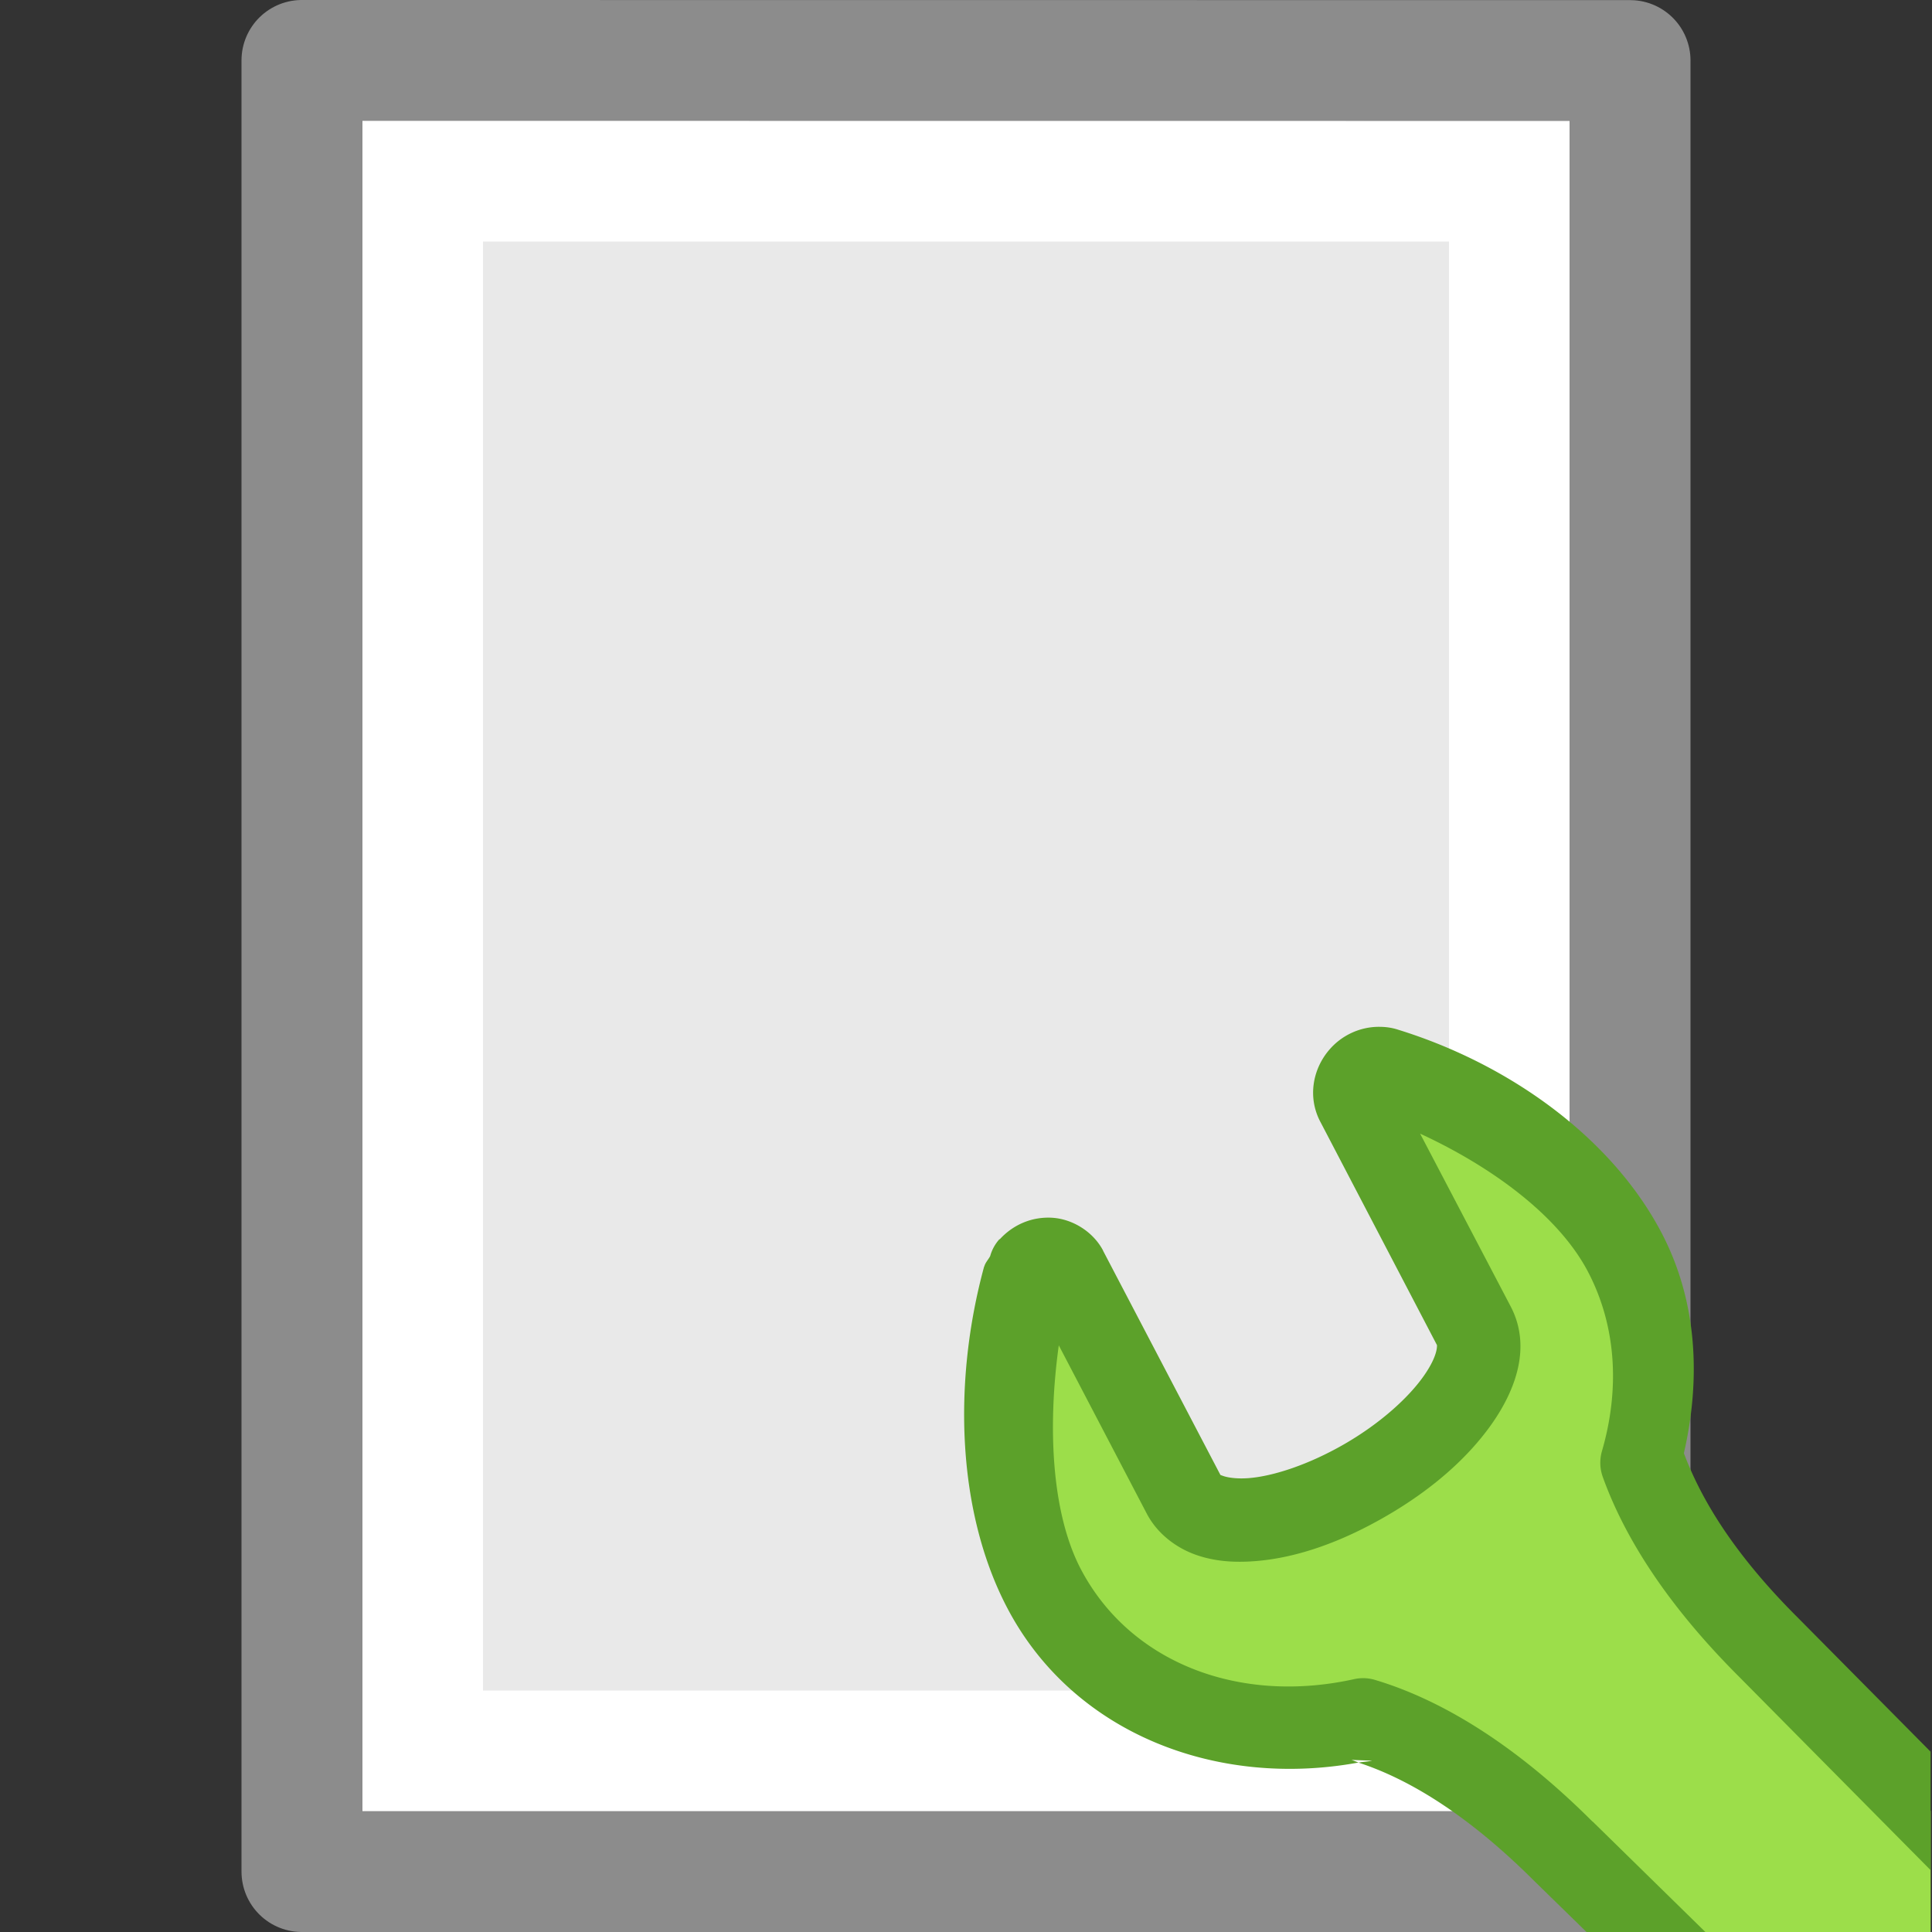 <?xml version="1.0" encoding="UTF-8" standalone="no"?>
<svg
   xmlns:dc="http://purl.org/dc/elements/1.1/"
   xmlns:cc="http://creativecommons.org/ns#"
   xmlns:rdf="http://www.w3.org/1999/02/22-rdf-syntax-ns#"
   xmlns:svg="http://www.w3.org/2000/svg"
   xmlns="http://www.w3.org/2000/svg"
   xmlns:sodipodi="http://sodipodi.sourceforge.net/DTD/sodipodi-0.dtd"
   xmlns:inkscape="http://www.inkscape.org/namespaces/inkscape"
   viewBox="0 0 16 16"
   id="svg2"
   version="1.1"
   inkscape:version="0.91 r13725"
   sodipodi:docname="sc_pagedialog.svg">
  <rect x="0" y="0" width="16" height="16" fill="#333333" stroke="none"/>
  <defs
     id="defs10" />
  <sodipodi:namedview
     pagecolor="#ffffff"
     bordercolor="#666666"
     borderopacity="1"
     objecttolerance="10"
     gridtolerance="10"
     guidetolerance="10"
     inkscape:pageopacity="0"
     inkscape:pageshadow="2"
     inkscape:window-width="2560"
     inkscape:window-height="1375"
     id="namedview8"
     showgrid="false"
     inkscape:zoom="14.75"
     inkscape:cx="-1.8983051"
     inkscape:cy="8"
     inkscape:window-x="0"
     inkscape:window-y="36"
     inkscape:window-maximized="1"
     inkscape:current-layer="svg2" />
  <g
     id="g4146"
     transform="translate(29.919,4.836)">
    <path
       style="display:inline;fill:#e9e9e9;fill-opacity:1;stroke:none"
       id="path4160"
       d="m -26.919,-3.836 c 2.292,0 10,8.904e-4 10,8.904e-4 l 1.2e-5,13.999 c 0,0 -6.667,0 -10,0 0,-4.667 0,-9.333 0,-14 z"
       inkscape:connector-curvature="0" />
    <path
       style="fill:none;stroke:#ffffff;stroke-width:1;stroke-linecap:round;stroke-linejoin:miter;stroke-miterlimit:4;stroke-dasharray:none;stroke-dashoffset:0;stroke-opacity:1"
       id="rect6741-1"
       d="m -17.419,9.664 -9,0 0,-13 9,0 z"
       inkscape:connector-curvature="0" />
    <path
       style="display:inline;fill:none;stroke:#8c8c8c;stroke-width:1;stroke-linecap:butt;stroke-linejoin:round;stroke-miterlimit:4;stroke-dasharray:none;stroke-dashoffset:0;stroke-opacity:1"
       id="path4160-8"
       d="m -27.419,-4.336 c 2.521,0 11,9.54e-4 11,9.54e-4 l 1.3e-5,14.999 c 0,0 -7.333,0 -11,0 0,-5 0,-10 0,-15 z"
       inkscape:connector-curvature="0" />
  </g>
  <g
     id="g4269"
     transform="matrix(0.799,0,0,0.802,3.205,3.176)">
    <path
       id="path3688-9"
       d="m 10.213,7.082 c -0.045,0.013 -0.088,0.042 -0.121,0.08 -0.066,0.077 -0.081,0.183 -0.035,0.266 l 1.209,2.301 c 0.109,0.206 0.034,0.481 -0.168,0.768 -0.204,0.289 -0.537,0.585 -0.955,0.826 -0.419,0.241 -0.832,0.383 -1.174,0.41 -0.34,0.027 -0.604,-0.057 -0.713,-0.264 L 7.041,9.154 c -0.034,-0.064 -0.097,-0.104 -0.172,-0.109 -0.075,-0.005 -0.151,0.026 -0.203,0.084 -0.028,0.03 -0.05,0.065 -0.061,0.104 -0.303,1.11 -0.239,2.367 0.205,3.211 0.606,1.152 1.954,1.654 3.309,1.355 0.541,0.161 1.251,0.537 2.076,1.357 L 13.061,16 16,16 16,14.74 14.316,13.045 C 13.573,12.305 13.194,11.658 13.008,11.143 13.222,10.41 13.182,9.64 12.83,8.973 12.386,8.129 11.408,7.409 10.352,7.084 c -0.045,-0.015 -0.093,-0.015 -0.139,-0.002 z"
       style="display:inline;fill:#9cde4a;fill-opacity:1;fill-rule:evenodd;stroke:none;stroke-width:0.862;stroke-linecap:round;stroke-linejoin:round;stroke-miterlimit:4;stroke-dasharray:none;stroke-dashoffset:0.361;stroke-opacity:1;enable-background:new"
       inkscape:connector-curvature="0" />
    <path
       id="path3688"
       d="M 10.285,6.643 C 10.086,6.642 9.895,6.73 9.766,6.881 9.593,7.082 9.538,7.378 9.68,7.635 l 1.203,2.295 c -0.002,-0.004 0.019,0.097 -0.137,0.318 -0.157,0.223 -0.446,0.486 -0.818,0.701 -0.375,0.216 -0.742,0.334 -0.994,0.354 -0.127,0.01 -0.22,-0.006 -0.264,-0.021 -0.041,-0.014 -0.033,-0.013 -0.031,-0.012 l -0.002,-0.002 L 7.422,8.955 a 0.431,0.431 0 0 0 0,-0.002 C 7.32,8.761 7.111,8.63 6.9,8.615 6.691,8.601 6.494,8.682 6.352,8.836 l -0.002,0 c -0.001,0.001 -0.003,8.084e-4 -0.004,0.002 a 0.431,0.431 0 0 0 -0.094,0.172 c -0.019,0.037 -0.049,0.065 -0.061,0.107 a 0.431,0.431 0 0 0 -0.002,0.002 c -0.329,1.205 -0.278,2.541 0.24,3.525 0.683,1.298 2.173,1.865 3.641,1.596 -0.023,-0.008 -0.052,-0.021 -0.074,-0.027 l 0.215,0.008 c -0.047,0.01 -0.094,0.011 -0.141,0.02 0.458,0.149 1.074,0.479 1.82,1.221 a 0.431,0.431 0 0 0 0.004,0.004 L 12.443,16 l 1.232,0 -1.18,-1.152 0.002,0.004 c -0.866,-0.862 -1.638,-1.281 -2.256,-1.465 a 0.431,0.431 0 0 0 -0.217,-0.008 C 8.829,13.643 7.699,13.207 7.191,12.242 6.891,11.671 6.844,10.788 6.963,9.932 L 7.875,11.67 c 0.11,0.209 0.306,0.353 0.506,0.424 0.2,0.071 0.408,0.083 0.621,0.066 0.432,-0.034 0.893,-0.198 1.355,-0.465 0.465,-0.268 0.84,-0.593 1.092,-0.949 0.249,-0.352 0.417,-0.8 0.197,-1.217 l -0.938,-1.783 c 0.752,0.346 1.438,0.852 1.74,1.426 0.294,0.559 0.332,1.21 0.145,1.852 a 0.431,0.431 0 0 0 0.008,0.266 c 0.21,0.583 0.629,1.284 1.41,2.061 l 1.988,2 0,-1.223 -1.379,-1.387 a 0.431,0.431 0 0 0 -0.002,-0.002 c -0.688,-0.684 -1.009,-1.25 -1.176,-1.693 C 13.618,10.282 13.584,9.481 13.211,8.771 12.694,7.788 11.637,7.03 10.484,6.674 10.418,6.652 10.351,6.643 10.285,6.643 Z"
       style="color:#000000;font-style:normal;font-variant:normal;font-weight:normal;font-stretch:normal;font-size:medium;line-height:normal;font-family:sans-serif;text-indent:0;text-align:start;text-decoration:none;text-decoration-line:none;text-decoration-style:solid;text-decoration-color:#000000;letter-spacing:normal;word-spacing:normal;text-transform:none;direction:ltr;block-progression:tb;writing-mode:lr-tb;baseline-shift:baseline;text-anchor:start;white-space:normal;clip-rule:nonzero;display:inline;overflow:visible;visibility:visible;opacity:1;isolation:auto;mix-blend-mode:normal;color-interpolation:sRGB;color-interpolation-filters:linearRGB;solid-color:#000000;solid-opacity:1;fill:#5ca12a;fill-opacity:1;fill-rule:evenodd;stroke:none;stroke-width:0.862;stroke-linecap:round;stroke-linejoin:round;stroke-miterlimit:4;stroke-dasharray:none;stroke-dashoffset:0.361;stroke-opacity:1;color-rendering:auto;image-rendering:auto;shape-rendering:auto;text-rendering:auto;enable-background:new"
       inkscape:connector-curvature="0" />
  </g>
</svg>
